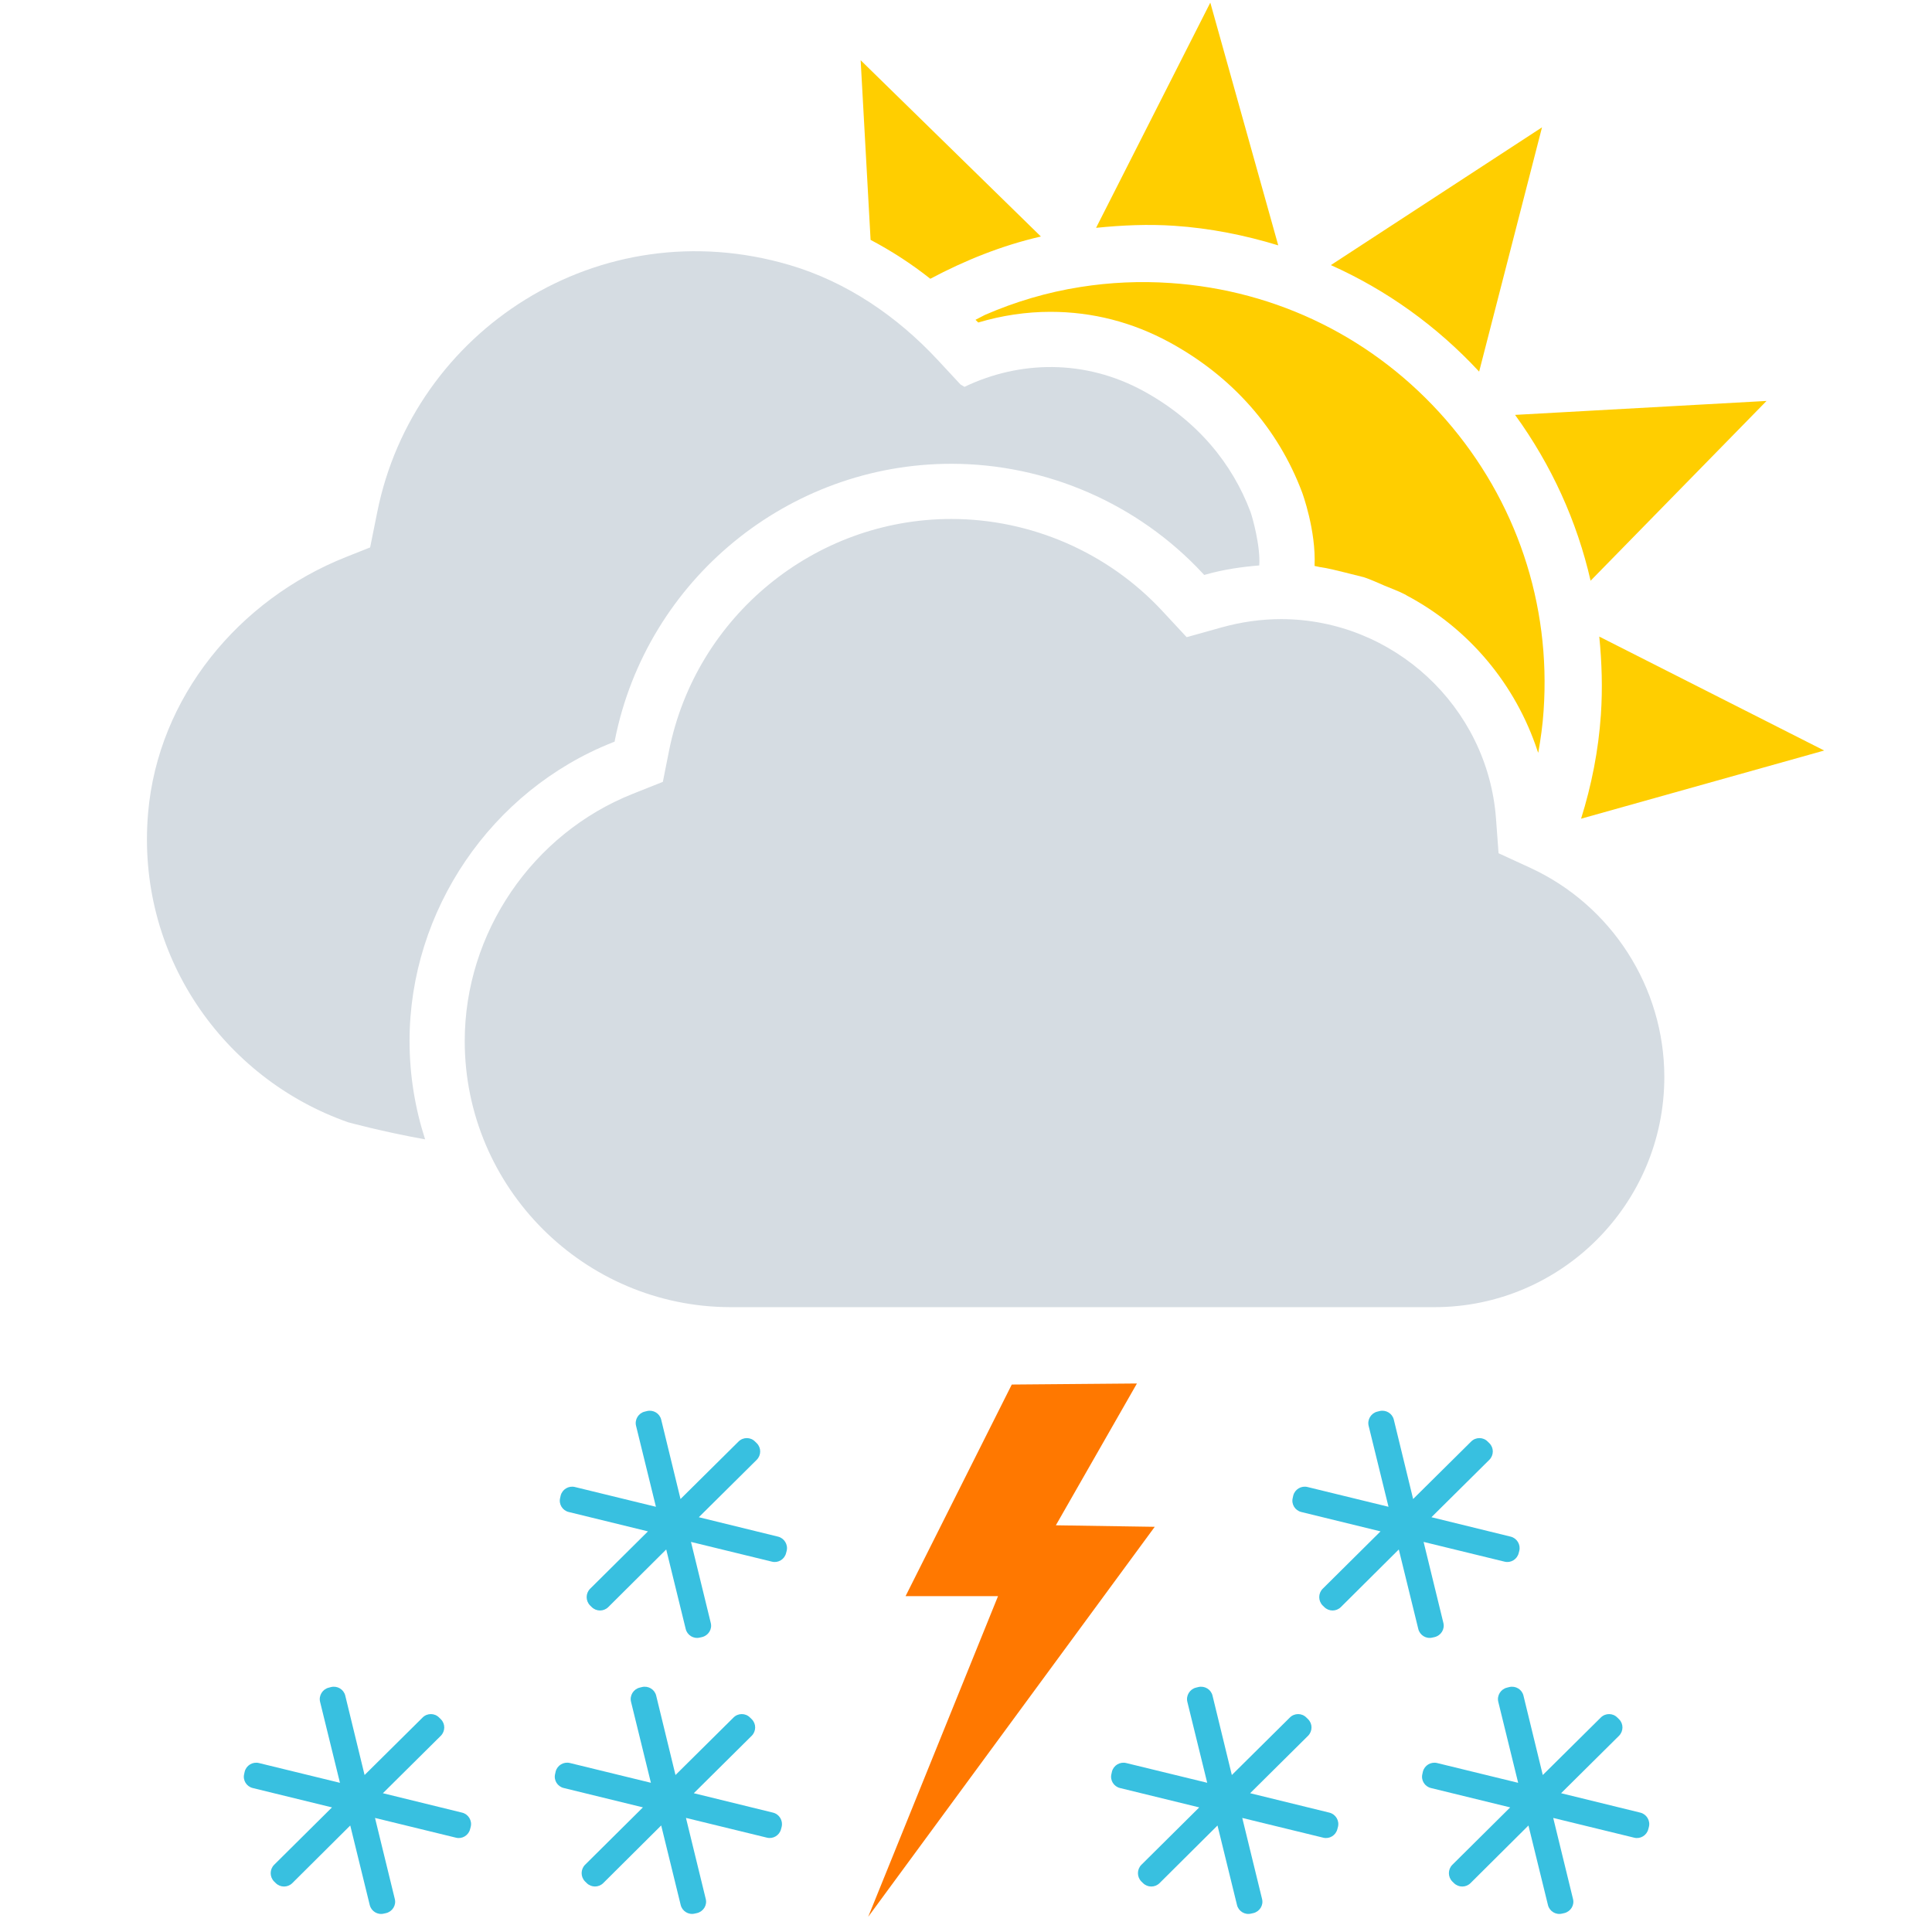 <svg width="55" height="55" viewBox="0 0 55 55" xmlns="http://www.w3.org/2000/svg"><title>d_c3_s3_st</title><desc>Created with Sketch.</desc><g fill="none"><g><path id="Rectangle-1" d="M0 0h55v55h-55z"/><path d="M27.841 9.173l.008.008c.67-.2 1.367-.304 2.056-.304 1.192 0 2.335.293 3.398.873 1.78.972 3.081 2.447 3.765 4.266.005.013.401 1.083.355 2.095l.144.031c.247.035.485.097.724.156l.538.135c.202.067.392.157.587.24.2.084.406.157.597.257l.039.025c1.751.928 3.094 2.517 3.722 4.435l.017.041c.069-.394.126-.791.152-1.196.212-3.046-.779-5.988-2.784-8.289-2.008-2.302-4.792-3.684-7.837-3.889-.86-.059-1.723-.02-2.563.113-.952.149-1.863.422-2.721.795l-.268.139.071.069zm-1.357-1.237c.986-.524 2.034-.947 3.148-1.203l-5.131-5.018.283 5.114c.59.312 1.159.678 1.7 1.107zm6.948-1.508c1.017.068 2.005.266 2.957.557l-1.934-6.91-3.252 6.411c.74-.075 1.485-.109 2.229-.058zm4.455 1.119c1.581.707 3.012 1.729 4.221 3.032l1.79-6.954-6.011 3.922zm5.244 4.264c1.036 1.429 1.764 3.029 2.15 4.721l5.009-5.118-7.159.397zm2.397 6.311c.073.733.097 1.476.046 2.225-.069 1.021-.267 2.01-.564 2.96l6.921-1.941-6.403-3.244z" id="Shape" fill="#FFCE00"/><path d="M11.659 29.635c0-3.714 2.323-7.13 5.782-8.5l.056-.022.01-.058c.911-4.551 4.937-7.852 9.574-7.852 2.705 0 5.313 1.135 7.154 3.115l.046.05.064-.018c.496-.139 1-.212 1.503-.253.041-.533-.195-1.38-.25-1.527-.511-1.357-1.497-2.592-3.047-3.439-1.663-.908-3.523-.871-5.095-.118l-.114-.069-.651-.701c-1.155-1.241-2.592-2.222-4.218-2.7-5.421-1.595-10.7 1.87-11.733 7.033l-.203 1.008-.682.271c-3.068 1.218-5.355 3.998-5.639 7.286-.35 4.046 2.144 7.566 5.699 8.809 0 0 .976.268 2.187.485-.286-.883-.443-1.824-.443-2.8zm31.902-4.931l-.9-.414-.073-.987c-.236-3.185-2.924-5.678-6.121-5.678-.564 0-1.135.081-1.698.238l-.987.276-.697-.75c-1.545-1.662-3.733-2.615-6.004-2.615-3.888 0-7.268 2.771-8.033 6.59l-.178.894-.85.338c-2.865 1.135-4.79 3.964-4.79 7.04 0 4.176 3.4 7.576 7.577 7.576h20.028c3.609 0 6.545-2.94 6.545-6.554-.001-2.55-1.499-4.886-3.819-5.954z" id="Shape" fill="#D5DCE2"/></g><g><path d="M0 0h55v55h-55z"/><path d="M22.15 43.745l-2.256-.553 1.65-1.636c.128-.13.131-.34 0-.47l-.048-.047c-.128-.132-.34-.132-.47-.003l-1.653 1.638-.55-2.26c-.043-.178-.225-.288-.405-.244l-.064.016c-.178.042-.291.227-.247.403l.566 2.306-2.307-.563c-.177-.043-.36.065-.405.245l-.014.064c-.047.181.067.361.245.403l2.254.551-1.647 1.634c-.13.131-.13.342-.003.473l.048.047c.131.131.34.131.471.003l1.651-1.642.555 2.264c.043.178.225.289.402.244l.064-.014c.181-.045.293-.225.247-.403l-.563-2.306 2.305.562c.177.045.359-.067.402-.244l.017-.064c.044-.178-.069-.361-.245-.404zm-8.994 7.857l-2.256-.553 1.65-1.636c.128-.13.131-.34 0-.47l-.048-.047c-.128-.132-.34-.132-.47-.003l-1.653 1.638-.55-2.26c-.043-.178-.225-.288-.405-.244l-.064.017c-.178.042-.291.227-.248.403l.566 2.306-2.307-.563c-.177-.043-.36.065-.405.245l-.014.064c-.047.181.067.361.245.403l2.254.551-1.647 1.634c-.13.131-.13.342-.003.473l.048.047c.131.131.34.131.471.003l1.651-1.642.555 2.264c.043.178.225.289.402.244l.064-.014c.181-.045.293-.225.247-.403l-.563-2.306 2.305.562c.177.045.359-.067.402-.244l.017-.064c.046-.179-.067-.362-.244-.405zm8.851 0l-2.256-.553 1.65-1.636c.128-.13.131-.34 0-.47l-.048-.047c-.128-.132-.34-.132-.47-.003l-1.653 1.638-.55-2.26c-.043-.178-.225-.288-.405-.244l-.064.016c-.178.042-.291.227-.247.403l.566 2.306-2.307-.563c-.177-.043-.36.065-.405.245l-.014.064c-.047.181.067.361.245.403l2.254.551-1.647 1.634c-.13.131-.13.342-.003.473l.048.047c.131.131.34.131.471.003l1.651-1.642.555 2.264c.043.178.225.289.402.244l.064-.014c.181-.045.293-.225.247-.403l-.563-2.306 2.305.562c.177.045.359-.067.402-.244l.017-.064c.044-.178-.068-.361-.245-.404zm15.838 0l-2.256-.553 1.65-1.636c.128-.13.131-.34 0-.47l-.048-.047c-.128-.132-.34-.132-.47-.003l-1.653 1.638-.55-2.26c-.043-.178-.225-.288-.405-.244l-.064.016c-.178.042-.291.227-.248.403l.566 2.306-2.307-.562c-.177-.043-.36.065-.405.245l-.014.064c-.047.181.067.361.245.403l2.254.551-1.647 1.634c-.13.131-.13.342-.003.473l.048.047c.131.131.34.131.471.003l1.651-1.642.555 2.264c.043.178.225.289.402.244l.064-.014c.181-.045.293-.225.247-.403l-.563-2.306 2.305.562c.177.045.359-.067.402-.244l.017-.064c.046-.179-.067-.362-.244-.405zm8.852 0l-2.256-.553 1.65-1.636c.128-.13.131-.34 0-.47l-.048-.047c-.128-.132-.34-.132-.47-.003l-1.653 1.638-.55-2.26c-.043-.178-.225-.288-.405-.244l-.065.017c-.178.042-.291.227-.247.403l.566 2.306-2.307-.563c-.177-.043-.36.065-.405.245l-.014.064c-.047.181.067.361.245.403l2.254.551-1.647 1.634c-.13.131-.13.342-.003.473l.048.047c.131.131.34.131.471.003l1.651-1.642.555 2.264c.043.178.225.289.402.244l.064-.014c.181-.045.293-.225.247-.403l-.563-2.306 2.305.562c.177.045.359-.067.402-.244l.017-.064c.045-.179-.068-.362-.244-.405zm-3.691-7.857l-2.256-.553 1.65-1.636c.128-.13.131-.34 0-.47l-.048-.047c-.128-.132-.34-.132-.47-.003l-1.653 1.638-.55-2.26c-.043-.178-.225-.288-.405-.244l-.064.016c-.178.042-.291.227-.248.403l.566 2.306-2.307-.563c-.177-.043-.36.065-.405.245l-.014.064c-.047.181.067.361.245.403l2.254.551-1.647 1.634c-.13.131-.13.342-.003.473l.048.047c.131.131.34.131.471.003l1.651-1.642.555 2.264c.043.178.225.289.402.244l.064-.014c.181-.045.293-.225.248-.403l-.563-2.306 2.305.562c.177.045.359-.067.402-.244l.017-.064c.044-.178-.068-.361-.245-.404z" id="Shape" fill="#38C0E0"/><path fill="#FF7800" d="M32.873 43.465l-2.815-.043 2.308-4.037-3.563.03-3.023 6.023h2.632l-3.696 9.129z"/></g></g></svg>
